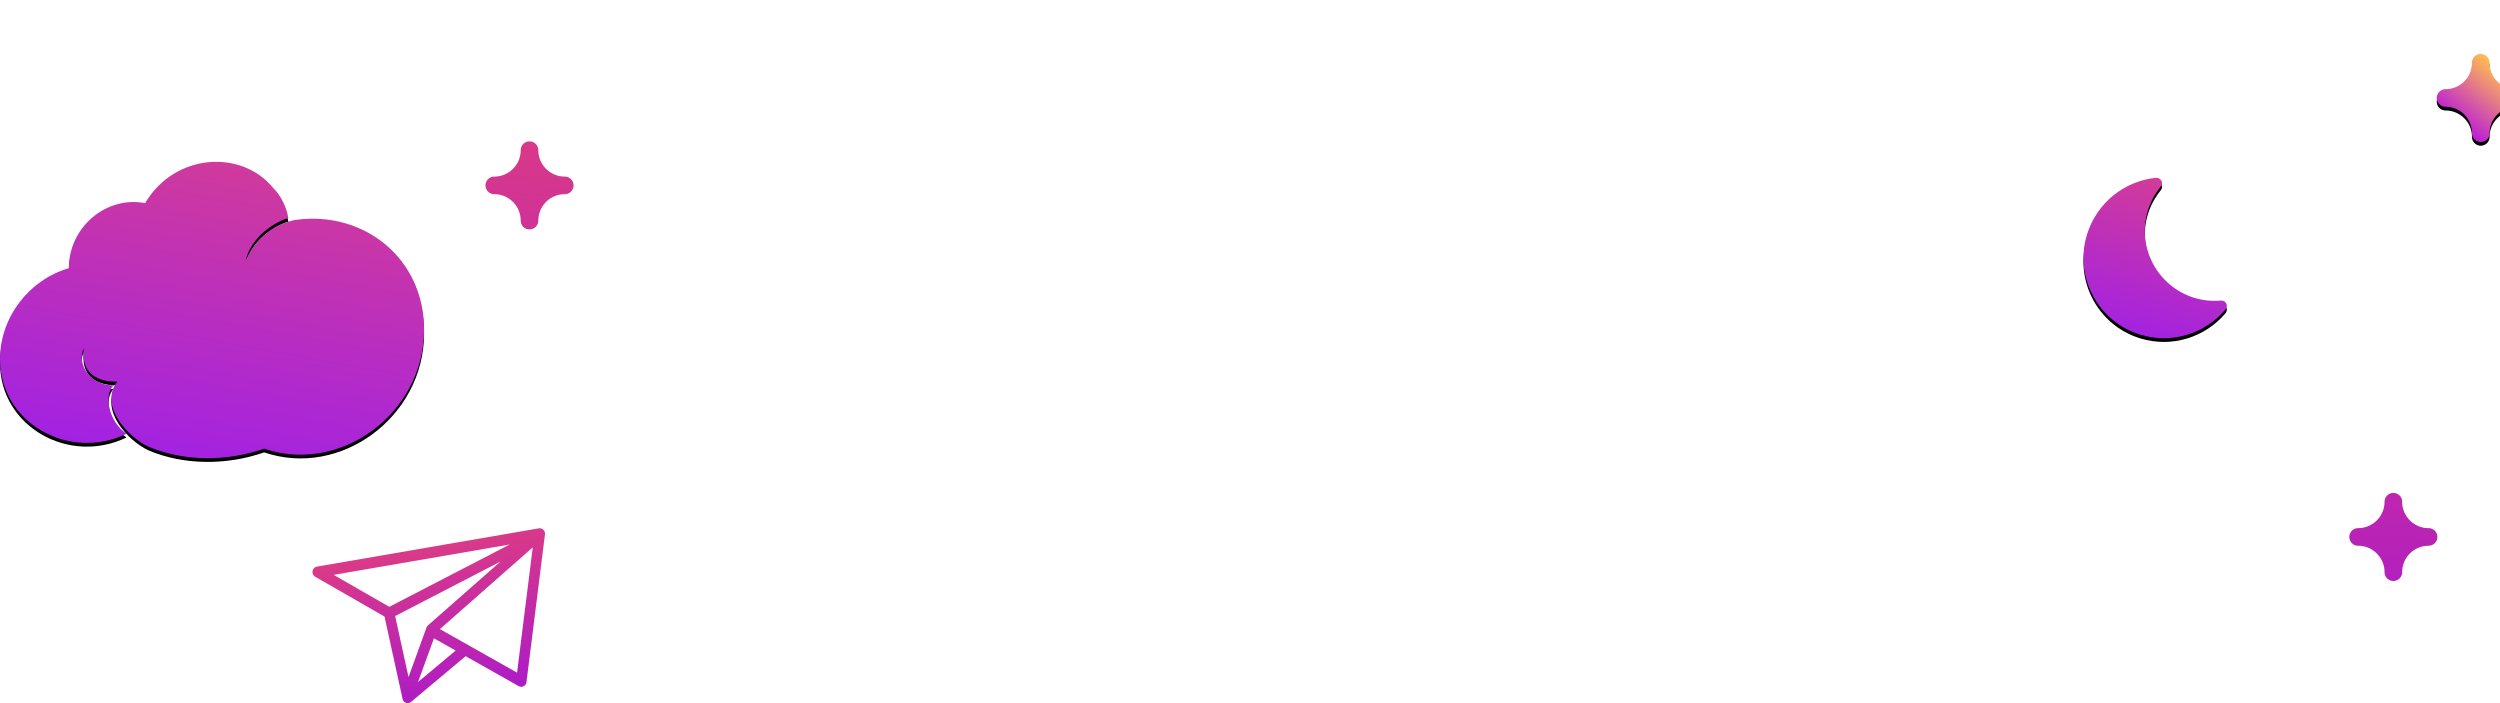 <svg xmlns="http://www.w3.org/2000/svg" xmlns:xlink="http://www.w3.org/1999/xlink" width="1344" height="378" viewBox="0 0 1344 378">
    <defs>
        <linearGradient id="a" x1="-8.231%" x2="202.17%" y1="166.498%" y2="-620.233%">
            <stop offset="0%" stop-color="#8400FF"/>
            <stop offset="29.231%" stop-color="#FF5353"/>
            <stop offset="65.005%" stop-color="#F3FFA3"/>
            <stop offset="100%" stop-color="#FFF"/>
        </linearGradient>
        <linearGradient id="d" x1="-47.406%" x2="107.422%" y1="156.625%" y2="-35.212%">
            <stop offset="0%" stop-color="#B917D7"/>
            <stop offset="40.349%" stop-color="#B715DD"/>
            <stop offset="73.814%" stop-color="#FFB854"/>
            <stop offset="100%" stop-color="#FFF"/>
        </linearGradient>
        <path id="c" d="M1333.667 47.333a4.735 4.735 0 0 1-4.734-4.733c0-7.829-6.37-14.2-14.2-14.2a4.735 4.735 0 0 1-4.733-4.733 4.735 4.735 0 0 1 4.733-4.734c7.83 0 14.2-6.37 14.2-14.2A4.735 4.735 0 0 1 1333.667 0a4.735 4.735 0 0 1 4.733 4.733c0 7.83 6.371 14.2 14.2 14.2a4.735 4.735 0 0 1 4.733 4.734 4.735 4.735 0 0 1-4.733 4.733c-7.829 0-14.2 6.371-14.2 14.2a4.735 4.735 0 0 1-4.733 4.733"/>
        <filter id="b" width="319.7%" height="319.7%" x="-109.9%" y="-105.6%" filterUnits="objectBoundingBox">
            <feOffset dy="2" in="SourceAlpha" result="shadowOffsetOuter1"/>
            <feGaussianBlur in="shadowOffsetOuter1" result="shadowBlurOuter1" stdDeviation="17"/>
            <feColorMatrix in="shadowBlurOuter1" values="0 0 0 0 0.955 0 0 0 0 0.158 0 0 0 0 0.785 0 0 0 0.519 0"/>
        </filter>
        <linearGradient id="g" x1="24.415%" x2="202.17%" y1="130.679%" y2="-620.233%">
            <stop offset="0%" stop-color="#9018FF"/>
            <stop offset="29.231%" stop-color="#FF5353"/>
            <stop offset="65.005%" stop-color="#F3FFA3"/>
            <stop offset="100%" stop-color="#FFF"/>
        </linearGradient>
        <path id="f" d="M228 148.196c0 45-45 78-86 64-20 7-43 7-62-1-11-5-27-22-17-35-21 0-18-16-18-18-4 9 4 20 16 20-5 5-3 19 7 26-31 15-68-6-68-40 0-23 16-43 37-49 0-22 20-39 41-35 16-27 52-29 69-8 4 4 7 10 8 16-7 2-20 10-23 23 6-13 16-20 27-22 37-5 69 21 69 59z"/>
        <filter id="e" width="166.7%" height="195.4%" x="-33.3%" y="-46.4%" filterUnits="objectBoundingBox">
            <feOffset dy="2" in="SourceAlpha" result="shadowOffsetOuter1"/>
            <feGaussianBlur in="shadowOffsetOuter1" result="shadowBlurOuter1" stdDeviation="25"/>
            <feColorMatrix in="shadowBlurOuter1" values="0 0 0 0 0.784 0 0 0 0 0.212 0 0 0 0 0.663 0 0 0 0.539 0"/>
        </filter>
        <path id="i" d="M1194.03 132.586c-4.7.4-9.6 0-14.5-1.5-19.8-6.2-30.9-27.2-24.8-47 1.5-4.8 3.9-9.1 6.9-12.8 1.7-2 0-4.9-2.6-4.7-16.7 1.7-31.6 13.1-37 30.3-7.1 22.8 5.7 47 28.5 54 17.1 5.3 35-.6 45.9-13.5 1.7-1.9.2-5-2.4-4.8z"/>
        <filter id="h" width="297.2%" height="276.2%" x="-98.6%" y="-85.8%" filterUnits="objectBoundingBox">
            <feOffset dy="2" in="SourceAlpha" result="shadowOffsetOuter1"/>
            <feGaussianBlur in="shadowOffsetOuter1" result="shadowBlurOuter1" stdDeviation="25"/>
            <feColorMatrix in="shadowBlurOuter1" values="0 0 0 0 0.784 0 0 0 0 0.212 0 0 0 0 0.663 0 0 0 0.539 0"/>
        </filter>
    </defs>
    <g fill="none" fill-rule="evenodd">
        <path fill="url(#a)" fill-rule="nonzero" d="M284.667 94.333a4.735 4.735 0 0 1-4.734-4.733c0-7.829-6.37-14.2-14.2-14.2A4.735 4.735 0 0 1 261 70.667a4.735 4.735 0 0 1 4.733-4.734c7.83 0 14.2-6.37 14.2-14.2A4.735 4.735 0 0 1 284.667 47a4.735 4.735 0 0 1 4.733 4.733c0 7.83 6.371 14.2 14.2 14.2a4.735 4.735 0 0 1 4.733 4.734A4.735 4.735 0 0 1 303.6 75.4c-7.829 0-14.2 6.371-14.2 14.2a4.735 4.735 0 0 1-4.733 4.733M1286.667 283.333a4.735 4.735 0 0 1-4.734-4.733c0-7.829-6.37-14.2-14.2-14.2a4.735 4.735 0 0 1-4.733-4.733 4.735 4.735 0 0 1 4.733-4.734c7.83 0 14.2-6.37 14.2-14.2a4.735 4.735 0 0 1 4.734-4.733 4.735 4.735 0 0 1 4.733 4.733c0 7.83 6.371 14.2 14.2 14.2a4.735 4.735 0 0 1 4.733 4.734 4.735 4.735 0 0 1-4.733 4.733c-7.829 0-14.2 6.371-14.2 14.2a4.735 4.735 0 0 1-4.733 4.733" transform="translate(0 29)"/>
        <g fill-rule="nonzero" transform="translate(0 29)">
            <use fill="#000" filter="url(#b)" xlink:href="#c"/>
            <use fill="url(#d)" fill-rule="evenodd" xlink:href="#c"/>
        </g>
        <g transform="translate(0 29)">
            <use fill="#000" filter="url(#e)" xlink:href="#f"/>
            <use fill="url(#g)" xlink:href="#f"/>
        </g>
        <path fill="url(#a)" fill-rule="nonzero" d="M2.423.036C.883.273-.185 1.746.027 3.341l9.94 79.325c.12.96.69 1.798 1.524 2.238.834.44 1.824.428 2.647-.034L42.67 68.757l29.376 24.606a2.765 2.765 0 0 0 2.688.478 2.903 2.903 0 0 0 1.838-2.085l9.718-44.3 37.185-21.345c1.089-.589 1.688-1.834 1.486-3.087-.202-1.254-1.16-2.23-2.373-2.422L3.31.036a2.747 2.747 0 0 0-.887 0zm16.551 8.676l94.65 16.343-29.908 17.169L18.974 8.712zm-12.38 1.561l49.92 43.932-41.489 23.412-8.431-67.344zm17.35 7.62l56.622 29.288-7.189 32.823-9.674-26.671a2.935 2.935 0 0 0-.843-1.194L23.944 17.893zm35.766 41.27l8.564 23.503-20.235-16.939 11.67-6.564z" transform="matrix(-1 0 0 1 293 284)"/>
        <g fill-rule="nonzero" transform="translate(0 29)">
            <use fill="#000" filter="url(#h)" xlink:href="#i"/>
            <use fill="url(#g)" fill-rule="evenodd" xlink:href="#i"/>
        </g>
    </g>
</svg>

